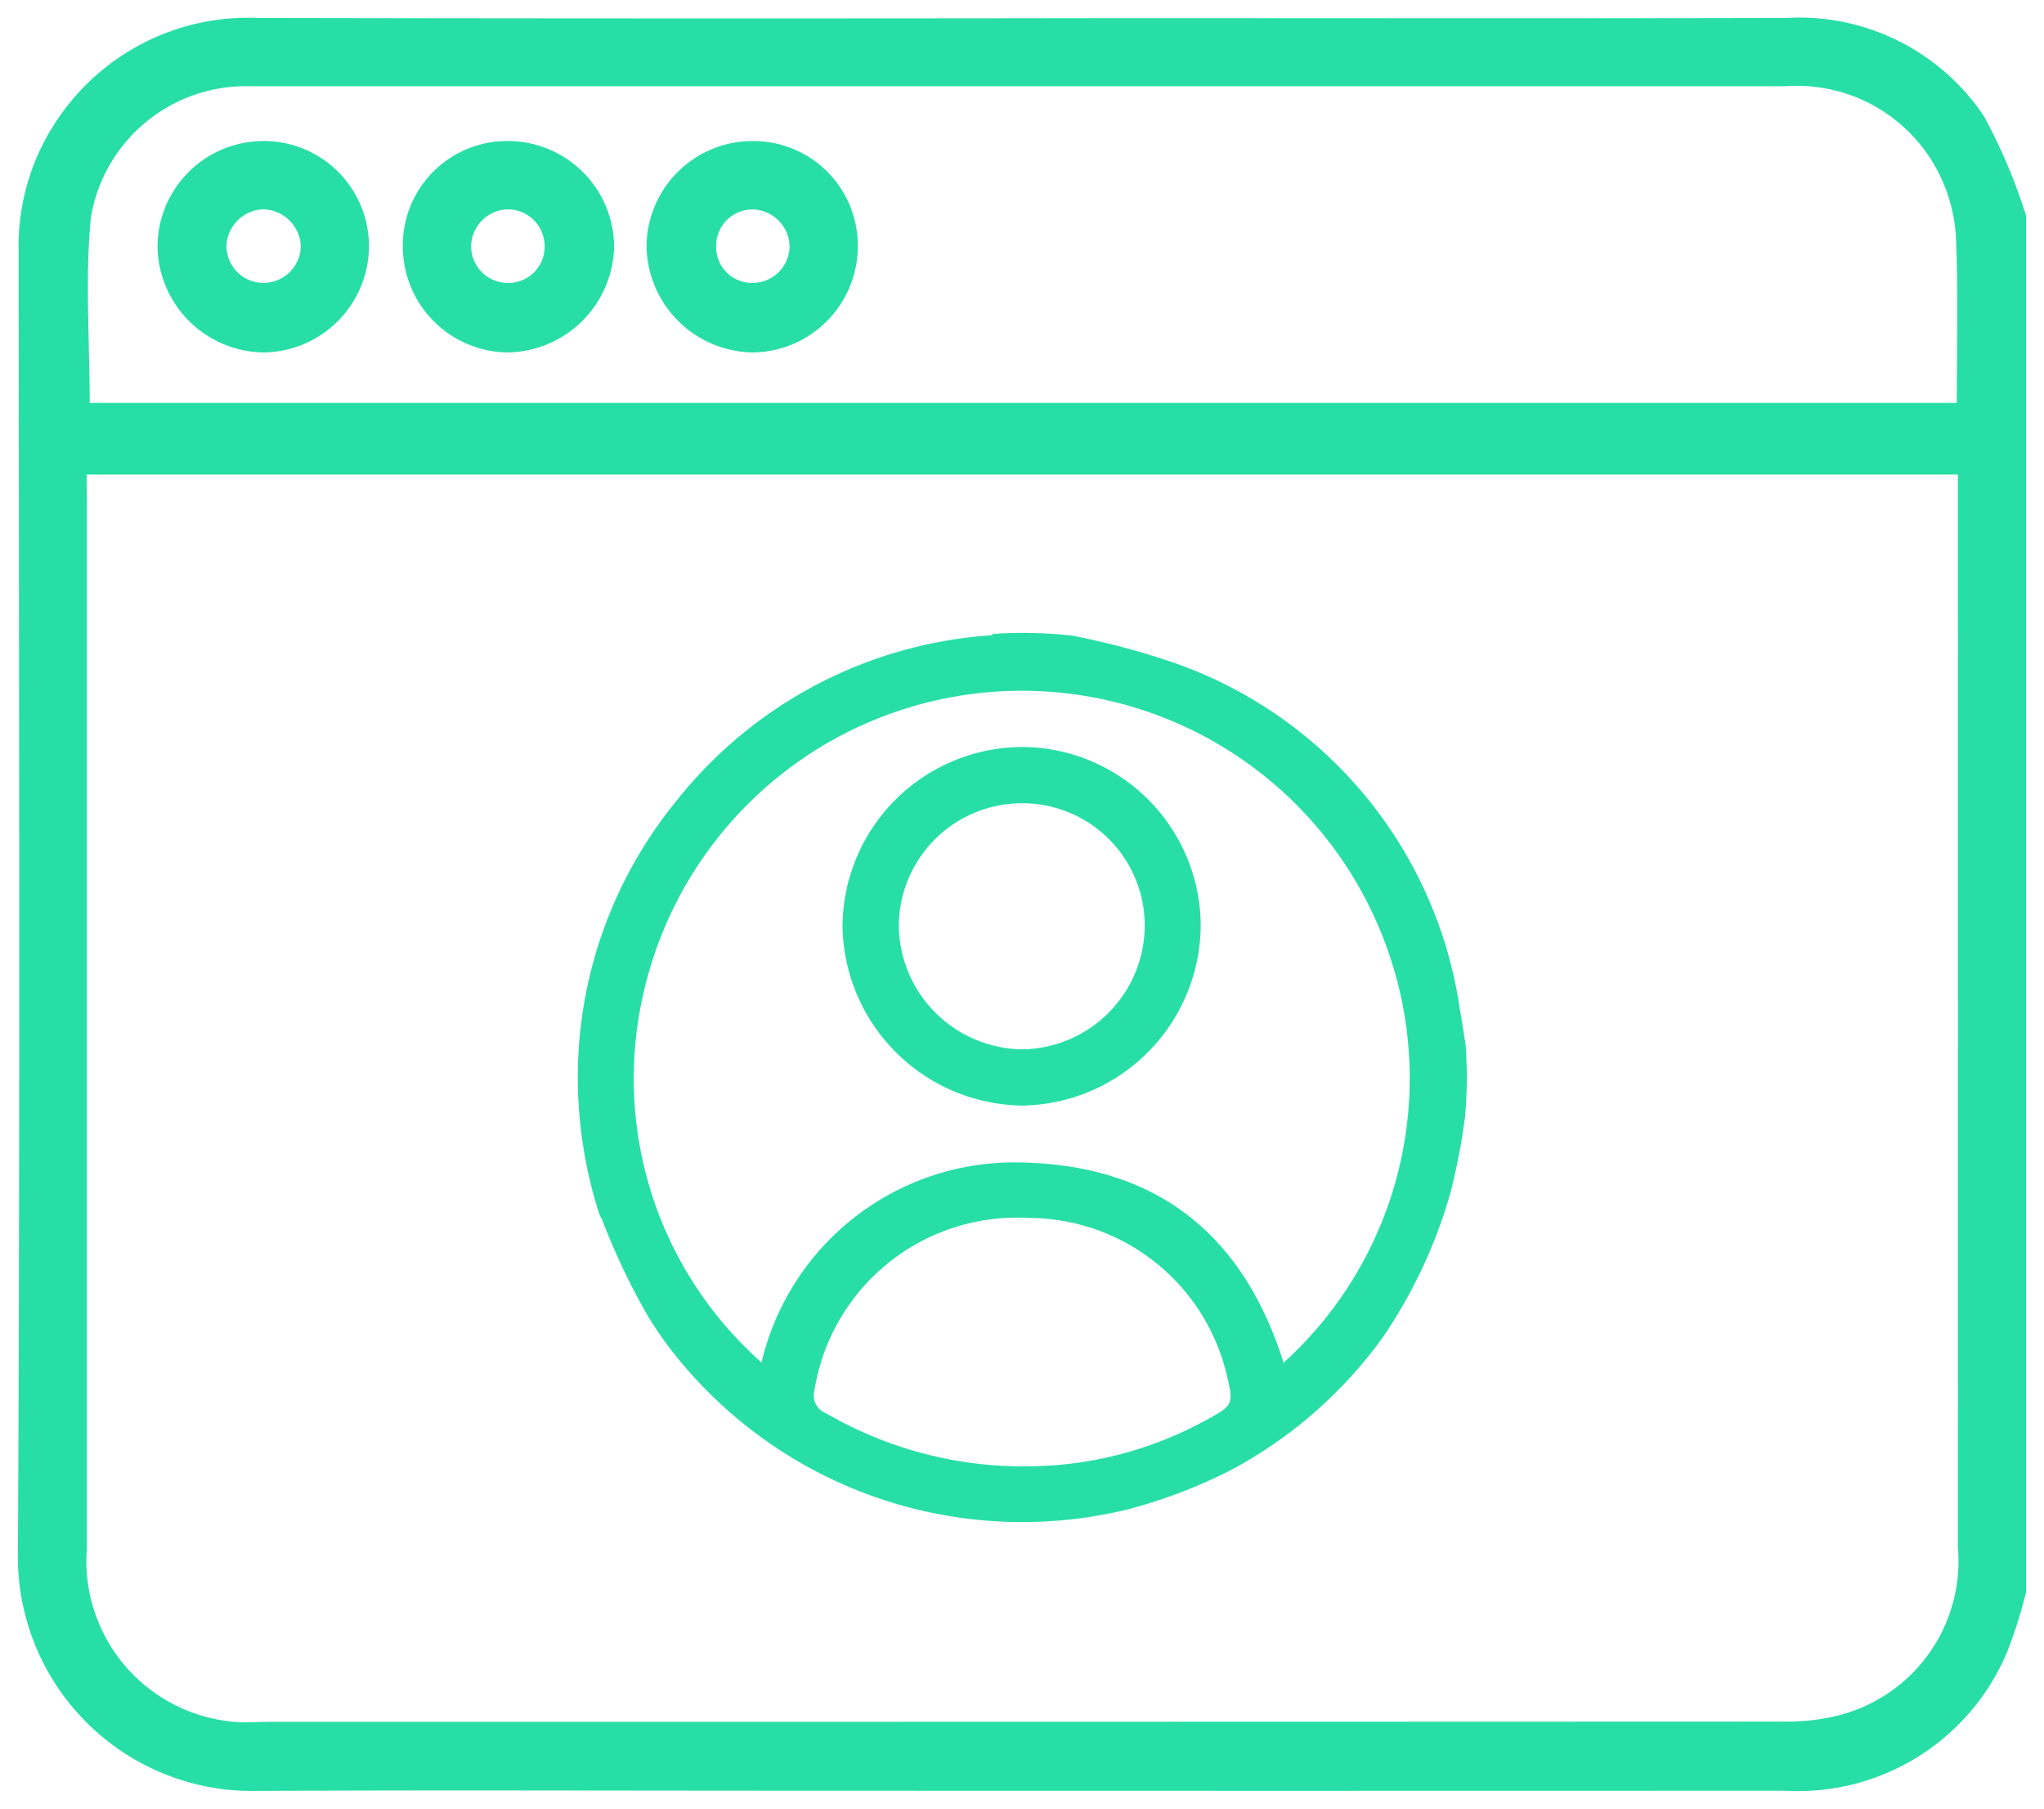<svg xmlns="http://www.w3.org/2000/svg" width="56.999" height="50.436" viewBox="0 0 56.999 50.436">
    <g data-name="Group 25394">
        <path data-name="Union 10" d="M-7596.018 6561.388c.063-12.081.029-24.161.019-36.24a6.317 6.317 0 0 1 1.222-3.883 6.408 6.408 0 0 1 5.48-2.63q11.916.023 23.832.005c6.249 0 12.5.01 18.749-.005a6.2 6.2 0 0 1 5.521 2.735 15.479 15.479 0 0 1 1.176 2.777v38.375a13.14 13.14 0 0 1-.541 1.7 6.327 6.327 0 0 1-6.2 3.835q-13.886.006-27.768 0c-4.937 0-9.875-.019-14.812.006h-.039a6.53 6.53 0 0 1-6.639-6.675zm1.922-29.32v29.238a4.5 4.5 0 0 0 4.848 4.831q21.232 0 42.464-.008a5.887 5.887 0 0 0 1.563-.179 4.437 4.437 0 0 0 3.3-4.686q.006-14.65 0-29.293v-.606h-52.179zm4.558-11.529a4.381 4.381 0 0 0-4.447 3.664c-.164 1.691-.032 3.412-.032 5.164h52.066c0-1.546.039-3.056-.021-4.562a4.484 4.484 0 0 0-.423-1.723 4.43 4.43 0 0 0-4.349-2.543h-42.794zm11.507 34.924a11.02 11.02 0 0 1-.423-.645 18.673 18.673 0 0 1-1.252-2.625 1.537 1.537 0 0 0-.088-.179 12.224 12.224 0 0 1-.534-2.474 12.172 12.172 0 0 1 2.682-9.09 12.252 12.252 0 0 1 8.8-4.607v-.036c.276-.019.557-.029.839-.029a12.786 12.786 0 0 1 1.382.076 20.745 20.745 0 0 1 2.985.807 12.067 12.067 0 0 1 7.833 9.616c.061.332.108.665.16 1a12.564 12.564 0 0 1-.015 1.977 17.606 17.606 0 0 1-.4 2.1 13.873 13.873 0 0 1-1.889 4.055 12.453 12.453 0 0 1-4.249 3.713 14.379 14.379 0 0 1-2.869 1.092 12.355 12.355 0 0 1-2.943.353 12.373 12.373 0 0 1-10.019-5.104zm15.188 2.238c.715-.385.729-.433.534-1.235a5.685 5.685 0 0 0-5.547-4.377 5.716 5.716 0 0 0-5.948 4.789.539.539 0 0 0 .324.658 10.961 10.961 0 0 0 5.75 1.476 10.416 10.416 0 0 0 4.887-1.312zm-5.381-7.161c3.854.016 6.346 1.916 7.5 5.586a10.7 10.7 0 0 0 2.945-11.385 10.813 10.813 0 0 0-10.487-7.347 10.818 10.818 0 0 0-10.331 8.535 10.563 10.563 0 0 0 3.315 10.188 7.237 7.237 0 0 1 7.027-5.576zm.2-1.584a5.08 5.08 0 0 1-5-5.006 5.031 5.031 0 0 1 5.021-4.991 5 5 0 0 1 4.968 4.985 5.053 5.053 0 0 1-4.962 5.012zm-3.43-5.025a3.489 3.489 0 0 0 3.431 3.457 3.463 3.463 0 0 0 3.428-3.449 3.412 3.412 0 0 0-3.426-3.411h-.019a3.436 3.436 0 0 0-3.414 3.403zm-20.672-18.92a2.957 2.957 0 0 1 2.958-2.945 2.931 2.931 0 0 1 2.939 2.953 2.973 2.973 0 0 1-2.918 2.941h-.034a3 3 0 0 1-2.945-2.949zm2.945-1.041a1.065 1.065 0 0 0-1.022 1 1.031 1.031 0 0 0 1.018 1.05 1.041 1.041 0 0 0 1.056-1.018 1.077 1.077 0 0 0-1.04-1.033zm6.809 3.99a2.958 2.958 0 0 1-2.913-2.993 2.906 2.906 0 0 1 2.983-2.9 2.96 2.96 0 0 1 2.909 2.939 3.013 3.013 0 0 1-2.95 2.953zm.006-3.99a1.05 1.05 0 0 0-1.014 1.007 1.024 1.024 0 0 0 1.016 1.044 1.007 1.007 0 0 0 1.033-1.021 1.028 1.028 0 0 0-1.021-1.03zm3.877 1.018a2.958 2.958 0 0 1 2.983-2.922 2.913 2.913 0 0 1 2.909 2.976 2.964 2.964 0 0 1-2.934 2.918 3.008 3.008 0 0 1-2.958-2.972zm1.941.015a1 1 0 0 0 1.033 1.018 1.029 1.029 0 0 0 1.014-1.048 1.055 1.055 0 0 0-1.02-1h-.01a1.017 1.017 0 0 0-1.017 1.027z" transform="translate(7596.518 -6518.134)" style="fill:#28dea7;stroke:transparent;stroke-miterlimit:10"/>
    </g>
</svg>
